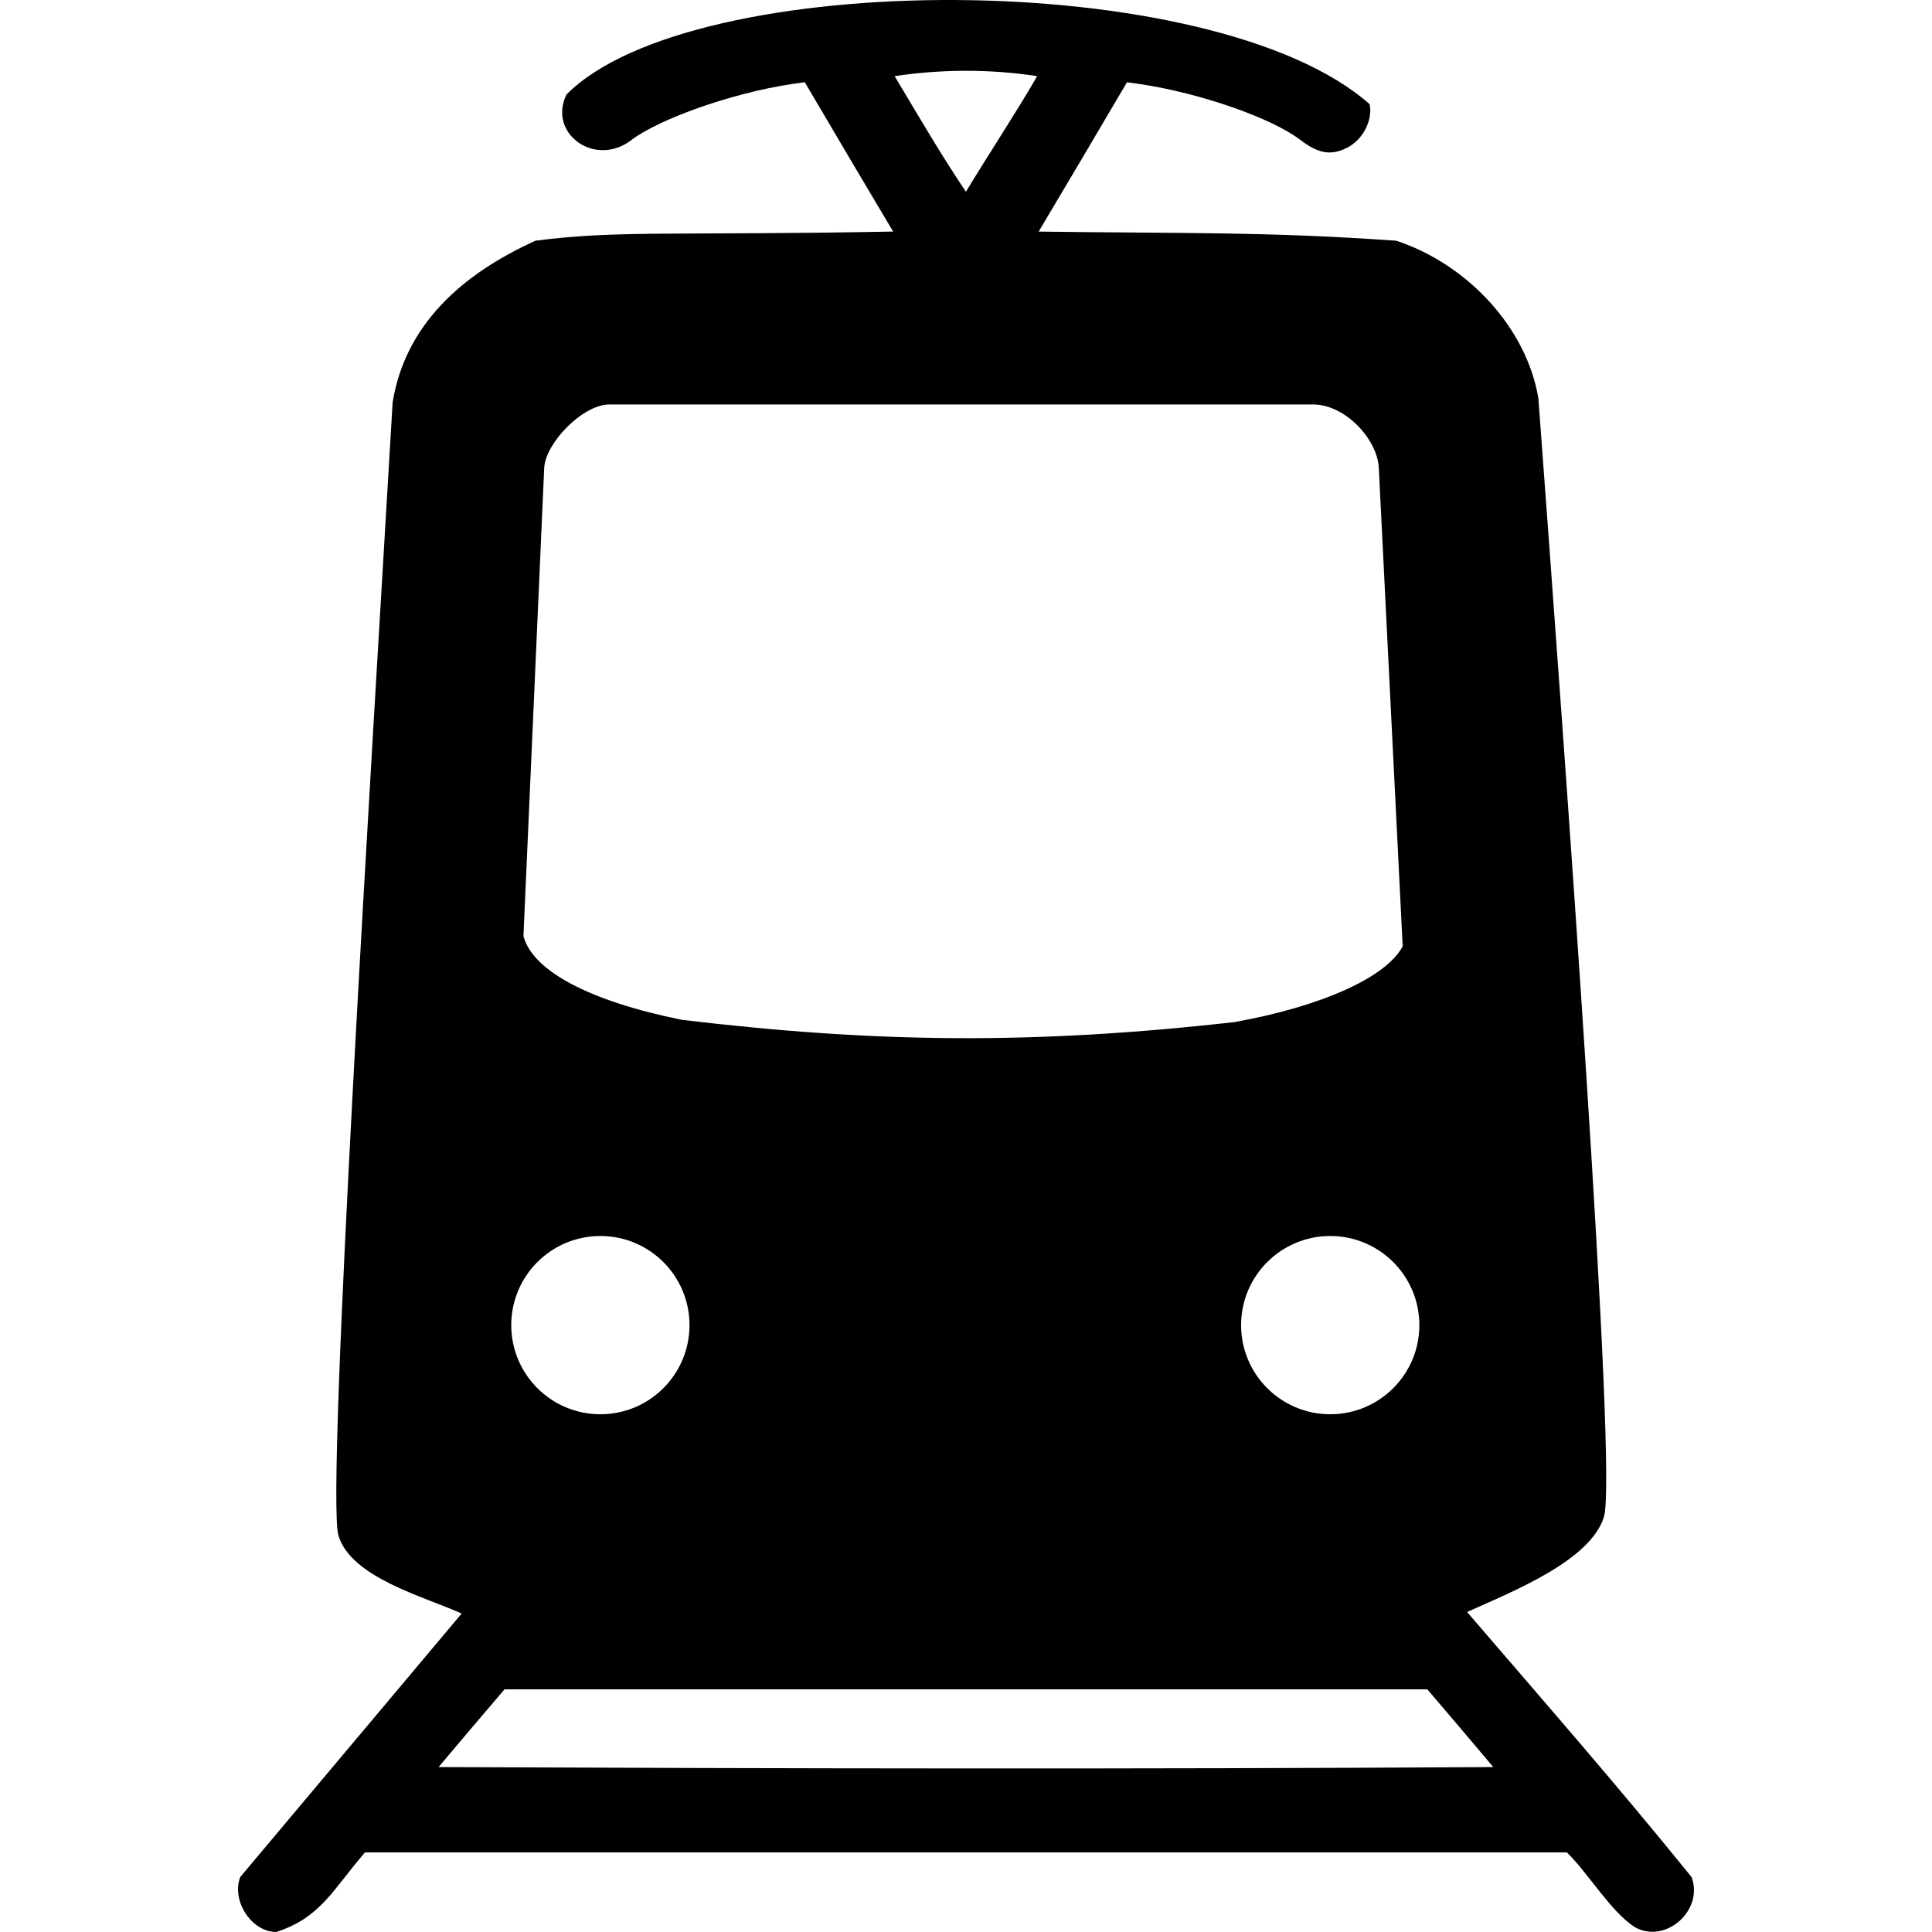 <?xml version="1.0" encoding="UTF-8" standalone="no"?>
<svg version="1.1" viewBox="0 0 1024 1024" width="1024" height="1024" xmlns="http://www.w3.org/2000/svg">
<path d="M 506.855,0.012 C 419.029,-0.512 333.268,16.531 300.155,50.198 c -9.847,20.9 15.474,38.579 34.358,24.113 15.074,-11.453 54.052,-25.12 84.998,-29.739 l 7.032,-1.009 c 15.501,26.455 31.169,52.81 46.828,79.171 -116.077,2.178 -145.63,-0.822 -189.499,4.828 -39.525,17.868 -69.089,44.864 -75.76,85.607 -10.907,184.668 -35.364,578.285 -28.743,600.64 6.621,22.355 45.443,32.401 65.305,41.403 L 127.325,994.87 c -4.808,12.649 6.048,29.13 19.106,29.13 23.446,-7.665 29.554,-21.86 47.017,-42.199 h 637.003 c 11.153,10.782 23.34,31.462 35.964,39.585 16.271,9.238 36.773,-8.838 30.139,-26.526 -41.002,-50.526 -73.663,-87.74 -118.967,-140.466 24.71,-11.124 65.262,-27.186 72.537,-50.429 7.275,-23.242 -20.373,-399.622 -34.756,-592.799 -6.026,-36.772 -36.973,-70.93 -75.362,-83.59 -69.486,-4.863 -110.291,-3.778 -189.499,-4.83 15.718,-26.327 31.268,-52.752 46.828,-79.171 l 7.034,1.009 c 31.954,4.818 69.524,17.888 84.797,29.54 9.448,7.233 16.072,8.439 24.312,4.418 8.639,-4.021 14.265,-14.664 12.46,-23.314 C 684.571,18.627 594.681,0.535 506.855,0.012 Z m 5.14,37.514 c 12.654,-0.005 25.292,0.932 37.735,2.827 -11.537,19.962 -25.191,40.473 -37.78,61.293 -14.191,-21.276 -23.769,-37.887 -37.78,-61.293 12.502,-1.873 25.172,-2.822 37.825,-2.827 z M 696.015,214.378 c 17.265,0.044 33.941,18.663 34.766,33.36 l 12.669,253.807 c -8.639,16.481 -43.207,31.953 -89.228,40.194 -106.422,11.998 -190.171,11.071 -292.783,-1.208 -48.834,-9.847 -79.173,-25.917 -84.002,-44.413 l 11.015,-248.37 c 1.034,-13.408 20.421,-33.091 34.16,-33.36 z M 318.212,655.107 c 26.089,0 47.238,21.149 47.238,47.238 0,26.089 -21.149,47.238 -47.238,47.238 -26.089,0 -47.238,-21.149 -47.238,-47.238 0,-26.089 21.149,-47.238 47.238,-47.238 z m 386.835,0 c 26.089,0 47.238,21.149 47.238,47.238 0,26.089 -21.149,47.238 -47.238,47.238 -26.089,0 -47.238,-21.149 -47.238,-47.238 0,-26.089 21.149,-47.238 47.238,-47.238 z M 267.404,895.386 h 489.115 c 11.724,13.673 23.338,27.44 34.957,41.202 -187.654,1.135 -372.386,0.799 -559.029,0 11.58,-13.795 23.272,-27.496 34.957,-41.202 z" />
</svg>
